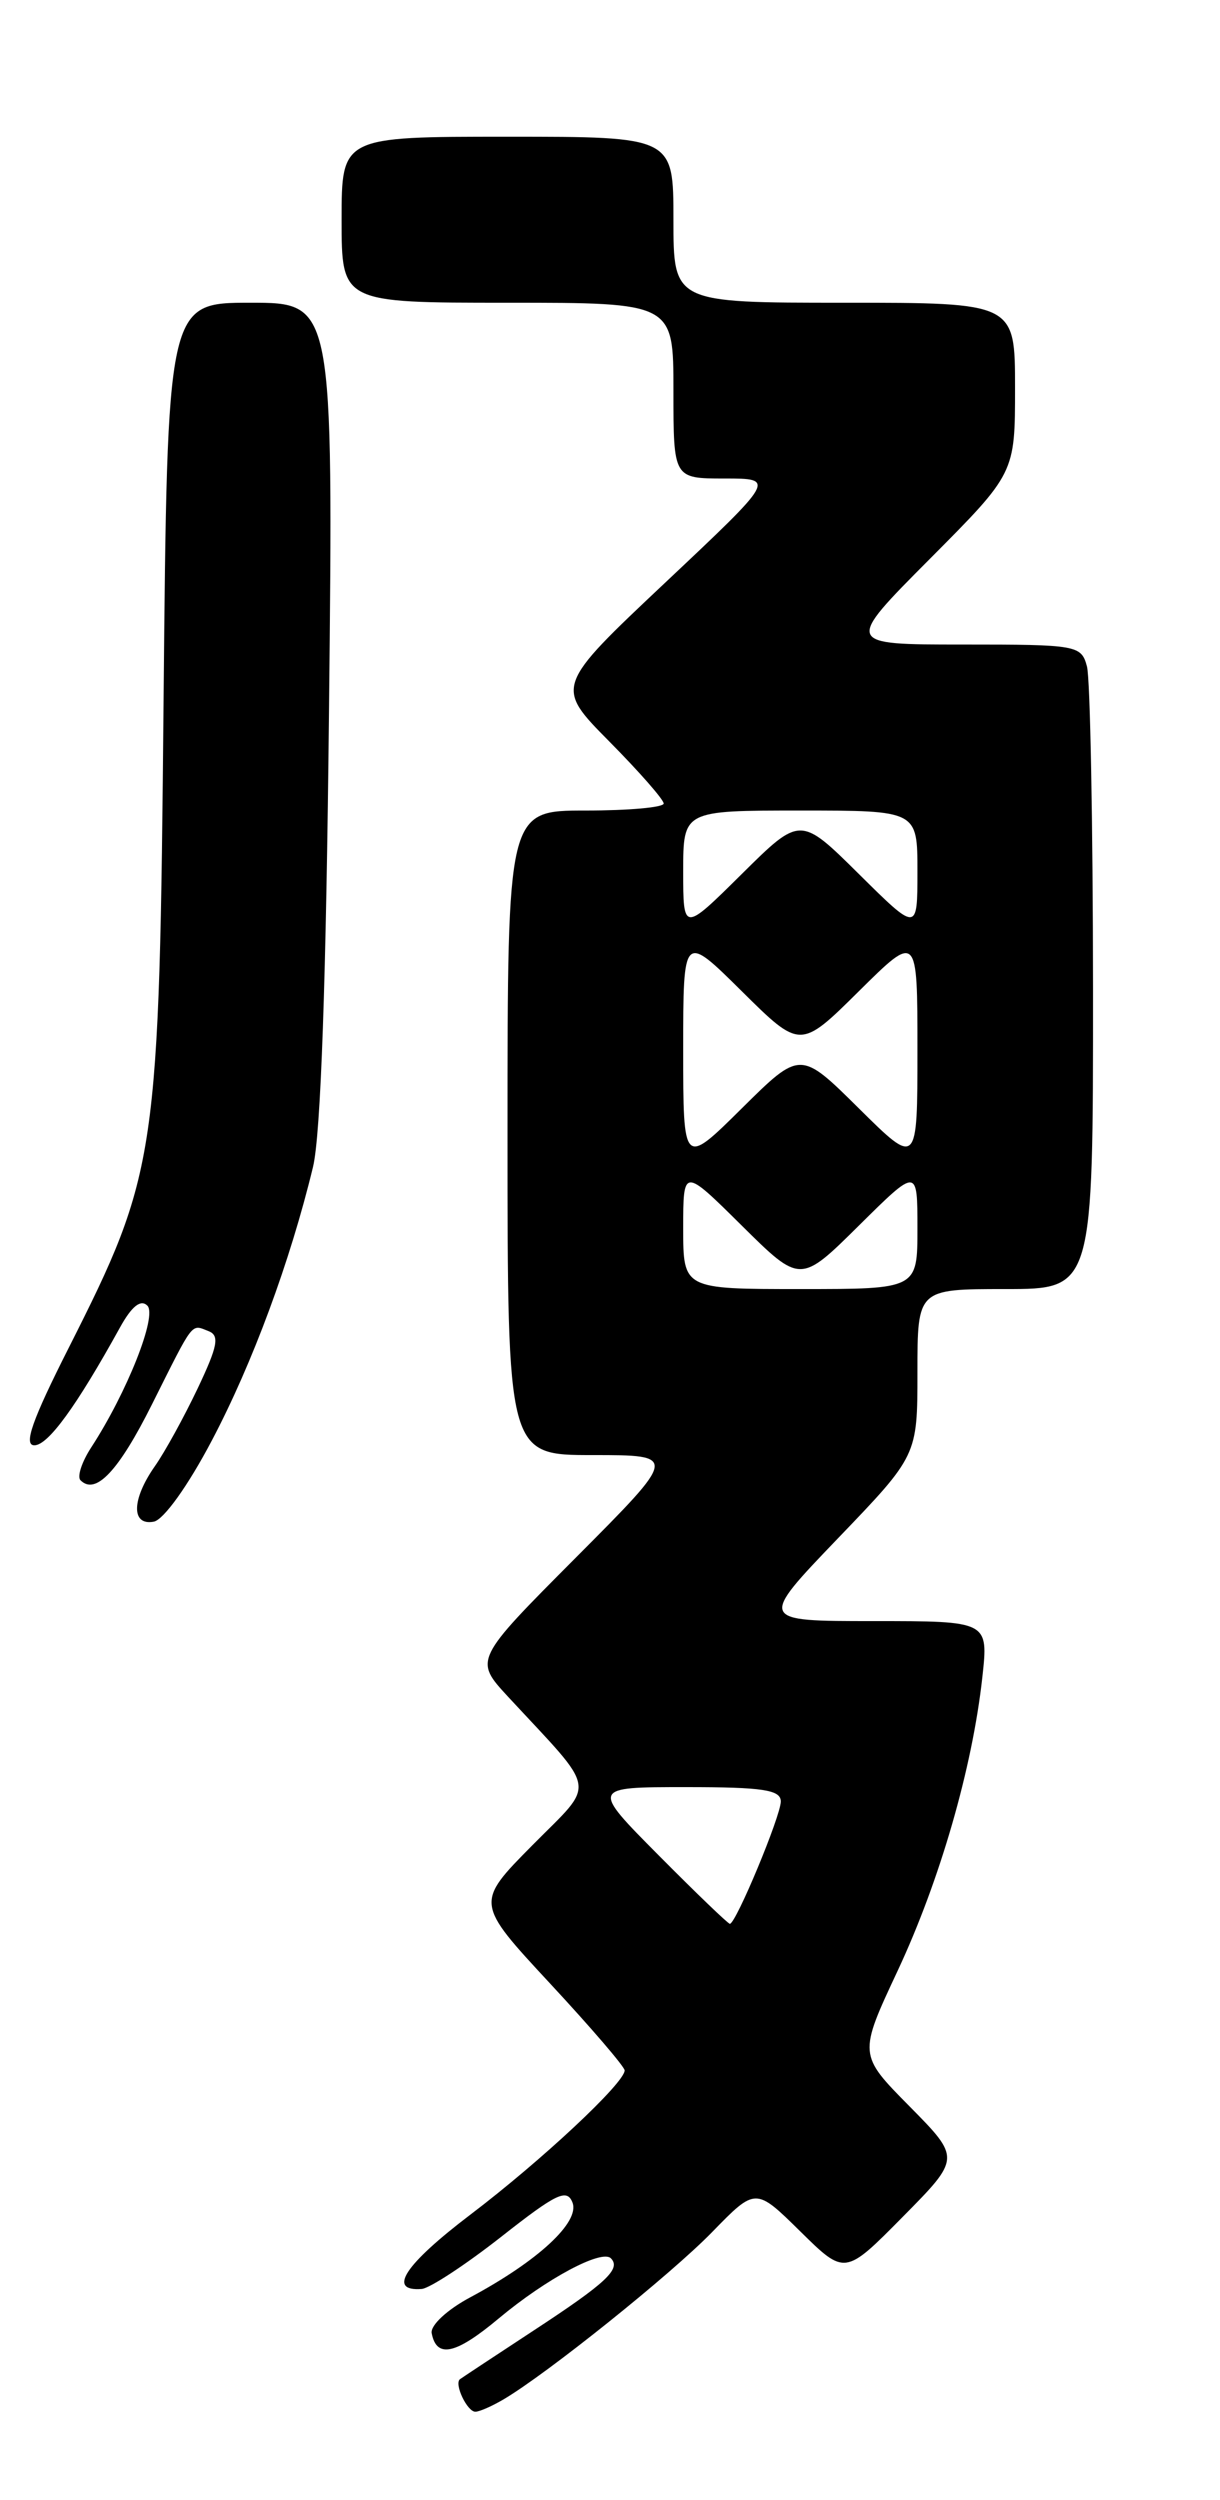 <?xml version="1.0" encoding="UTF-8" standalone="no"?>
<!DOCTYPE svg PUBLIC "-//W3C//DTD SVG 1.1//EN" "http://www.w3.org/Graphics/SVG/1.1/DTD/svg11.dtd" >
<svg xmlns="http://www.w3.org/2000/svg" xmlns:xlink="http://www.w3.org/1999/xlink" version="1.1" viewBox="0 0 125 256">
 <g >
 <path fill="currentColor"
d=" M 51.57 245.71 C 56.03 243.09 68.73 232.91 72.96 228.57 C 77.42 223.99 77.42 223.99 81.99 228.49 C 86.57 233.00 86.57 233.00 92.50 227.00 C 98.43 221.00 98.43 221.00 93.19 215.69 C 87.95 210.39 87.95 210.39 91.99 201.77 C 96.30 192.55 99.62 181.08 100.65 171.75 C 101.28 166.00 101.28 166.00 89.50 166.00 C 77.72 166.00 77.72 166.00 85.86 157.52 C 94.00 149.05 94.00 149.05 94.00 140.52 C 94.00 132.00 94.00 132.00 103.00 132.00 C 112.00 132.00 112.00 132.00 111.99 101.25 C 111.98 84.34 111.70 69.49 111.37 68.25 C 110.79 66.07 110.37 66.00 98.65 66.00 C 86.54 66.00 86.54 66.00 95.27 57.23 C 104.00 48.46 104.00 48.46 104.00 39.73 C 104.00 31.00 104.00 31.00 86.50 31.00 C 69.00 31.00 69.00 31.00 69.00 22.50 C 69.00 14.00 69.00 14.00 52.00 14.00 C 35.00 14.00 35.00 14.00 35.00 22.50 C 35.00 31.00 35.00 31.00 52.00 31.00 C 69.00 31.00 69.00 31.00 69.00 40.00 C 69.00 49.00 69.00 49.00 74.24 49.00 C 79.48 49.00 79.48 49.00 68.17 59.65 C 56.86 70.30 56.86 70.30 62.43 75.93 C 65.49 79.02 68.00 81.88 68.00 82.28 C 68.00 82.68 64.40 83.00 60.00 83.00 C 52.00 83.00 52.00 83.00 52.00 116.00 C 52.00 149.00 52.00 149.00 60.73 149.00 C 69.46 149.00 69.46 149.00 59.01 159.49 C 48.57 169.97 48.57 169.97 52.05 173.74 C 61.35 183.77 61.11 182.32 54.55 188.95 C 48.70 194.86 48.70 194.86 56.35 203.10 C 60.56 207.63 64.00 211.64 64.00 212.01 C 64.00 213.29 55.50 221.23 48.22 226.76 C 41.45 231.90 39.64 234.66 43.21 234.39 C 44.03 234.32 47.69 231.92 51.35 229.05 C 57.02 224.59 58.09 224.08 58.66 225.55 C 59.42 227.55 55.13 231.52 48.23 235.22 C 45.82 236.50 44.08 238.12 44.23 238.92 C 44.73 241.53 46.69 241.10 51.11 237.40 C 55.96 233.35 61.64 230.31 62.59 231.25 C 63.66 232.33 62.13 233.76 54.73 238.61 C 50.75 241.22 47.33 243.48 47.13 243.63 C 46.50 244.10 47.88 247.00 48.72 246.96 C 49.15 246.95 50.43 246.38 51.57 245.71 Z  M 21.71 147.50 C 25.88 139.59 29.73 129.18 32.07 119.50 C 32.87 116.18 33.42 100.47 33.71 72.75 C 34.15 31.00 34.15 31.00 25.65 31.00 C 17.14 31.00 17.14 31.00 16.76 71.75 C 16.33 118.60 16.11 120.06 7.03 138.04 C 3.29 145.43 2.39 148.00 3.52 148.00 C 4.93 148.00 7.85 143.98 12.29 135.94 C 13.50 133.75 14.42 133.02 15.10 133.70 C 16.13 134.73 13.01 142.59 9.35 148.21 C 8.38 149.70 7.88 151.22 8.25 151.58 C 9.80 153.14 12.16 150.63 15.58 143.79 C 19.91 135.15 19.55 135.61 21.35 136.30 C 22.52 136.75 22.32 137.82 20.25 142.18 C 18.86 145.10 16.89 148.69 15.86 150.15 C 13.48 153.55 13.43 156.25 15.75 155.82 C 16.76 155.64 19.27 152.14 21.71 147.50 Z  M 67.50 190.00 C 60.55 183.00 60.55 183.00 70.28 183.00 C 78.17 183.00 80.00 183.28 80.00 184.47 C 80.00 185.95 75.40 197.00 74.78 197.00 C 74.60 197.00 71.32 193.85 67.50 190.00 Z  M 70.00 125.78 C 70.00 119.56 70.00 119.56 76.00 125.50 C 82.00 131.44 82.00 131.44 88.00 125.50 C 94.00 119.56 94.00 119.56 94.00 125.78 C 94.00 132.00 94.00 132.00 82.00 132.00 C 70.00 132.00 70.00 132.00 70.00 125.78 Z  M 70.00 107.50 C 70.00 95.56 70.00 95.56 76.00 101.50 C 82.00 107.44 82.00 107.44 88.00 101.50 C 94.00 95.56 94.00 95.56 94.00 107.50 C 94.00 119.44 94.00 119.44 88.00 113.50 C 82.00 107.56 82.00 107.56 76.00 113.50 C 70.00 119.44 70.00 119.44 70.00 107.50 Z  M 70.00 89.22 C 70.00 83.00 70.00 83.00 82.00 83.00 C 94.00 83.00 94.00 83.00 94.00 89.22 C 94.00 95.44 94.00 95.44 88.00 89.50 C 82.00 83.56 82.00 83.56 76.00 89.50 C 70.00 95.44 70.00 95.44 70.00 89.22 Z "/>
</g>
</svg>